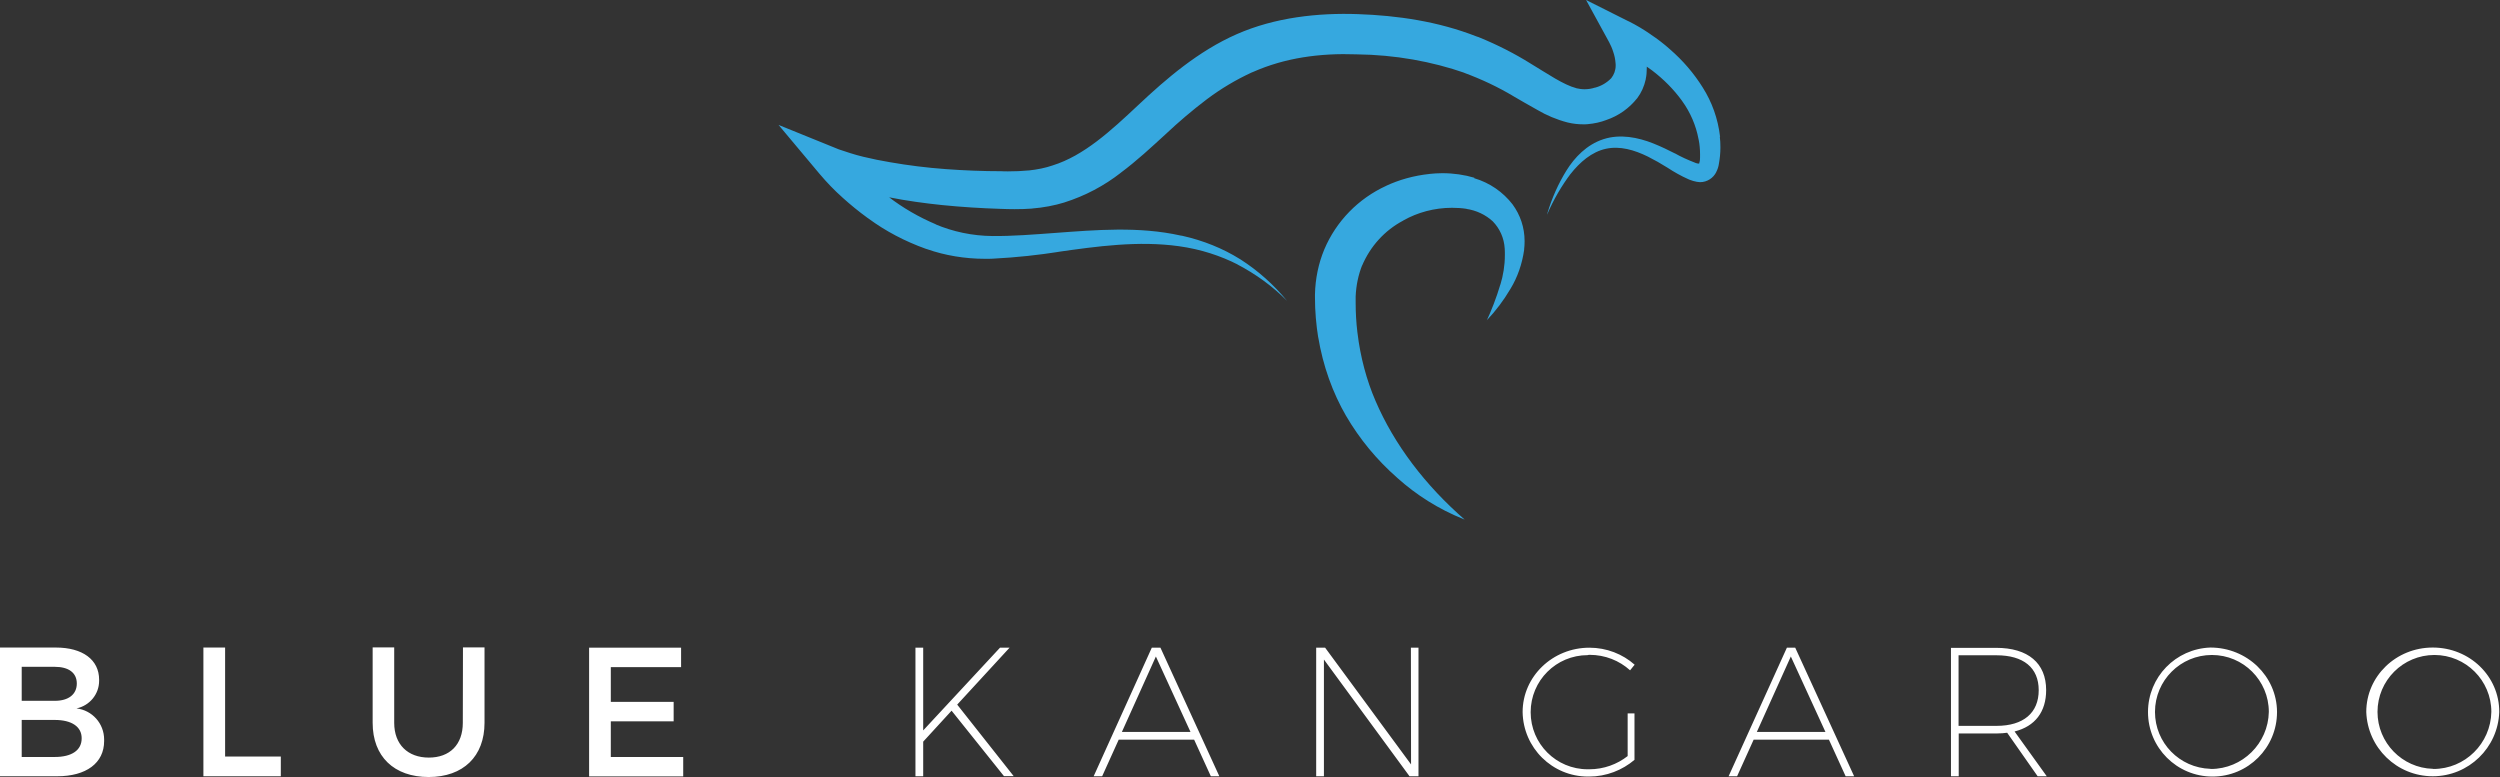 <!-- Generated by IcoMoon.io -->
<svg version="1.1" xmlns="http://www.w3.org/2000/svg" width="1647" height="512" viewBox="0 0 1647 512">
<rect x="0" y="0" width="1647" height="512" fill="#333333" stroke="none"/>
<title></title>
<g id="icomoon-ignore">
</g>
<path fill="#fff" d="M50.4 466.7c8.6-1.8 14.9-9.3 14.9-18.2 0-0.2 0-0.5 0-0.7v0c0-13.2-10.9-21.2-28.5-21.2h-36.8v84.8h37.7c19.1 0 30.9-8.7 30.9-23.2 0-0.3 0-0.7 0-1 0-10.6-7.9-19.3-18.2-20.5v0 0 0zM14.3 439.3h21.8c9.1 0 14.5 3.9 14.5 11s-5.4 11.4-14.5 11.4h-21.8c0 0 0-22.4 0-22.4zM36.1 498.7h-21.8v-24.4h21.8c11.2 0 17.7 4.5 17.7 12 0.1 8-6.6 12.4-17.7 12.4v0zM148.3 426.6h-14.3v84.8h51v-13h-36.7v-71.8zM304.9 476.2c0 14.4-8.6 22.9-22.4 22.9s-22.8-8.6-22.8-22.9v-49.7h-14.2v49.7c0 22.2 14.1 35.7 36.9 35.7s36.8-13.6 36.8-35.7v-49.7h-14.2l-0.1 49.7zM402.4 475.2h41.4v-12.8h-41.4v-22.9h46.3v-12.8h-60.6v84.8h62v-12.8h-47.7v-23.5zM665.1 426.7h-6.3l-50.6 54.5v-54.5h-5.1v84.7h5.1v-22.8l18.7-20.4 34.5 43.1h6.4l-37.2-47.1 34.5-37.5zM758.8 426.7l-38.3 84.7h5.6l10.9-24.1h49.7l11 24.1h5.6l-38.8-84.7h-5.7zM739.1 482.2l22.4-49.7 22.8 49.7h-45.2zM929.6 503.6l-56.6-76.9h-5.9v84.7h5.1v-76.9l56.4 76.9h5.9v-84.7h-5l0.1 76.9zM1047.1 431.4v0c10.4 0 19.7 3.8 26.8 10.2v0l3-3.7c-7.9-7-18.4-11.2-29.8-11.2v0c-24.2 0-44 18.9-44 42.4 0.4 23.6 19.5 42.5 43.1 42.5 0.2 0 0.4 0 0.6 0v0c11.5 0 22-4.2 30.1-11.1l-0.1 0.1v-30.6h-4.5v28.1c-6.9 5.4-15.7 8.7-25.3 8.7v0 0c-0.3 0-0.6 0-1 0-20.8 0-37.6-16.8-37.6-37.6s16.8-37.6 37.6-37.6c0.5-0.2 0.8-0.2 1.1-0.2v0 0 0zM1177.2 426.7l-38.4 84.7h5.6l10.9-24.1h49.6l11 24.1h5.6l-38.8-84.7h-5.5zM1157.4 482.2l22.4-49.7 22.8 49.7h-45.2zM1348 454.6c0-17.7-11.9-27.8-32.9-27.8h-29.8v84.6h5.1v-28.2h24.8c0.1 0 0.3 0 0.5 0 2.4 0 4.7-0.2 6.9-0.5h-0.3l20.1 28.7h6l-21.2-29.5c13.5-3.4 20.8-12.9 20.8-27.3v0 0zM1315.3 478.2h-25v-46.5h25c17.7 0 27.8 8.1 27.8 23s-10 23.5-27.8 23.5v0zM1456.2 426.6c-22.9 0.8-41.1 19.5-41.1 42.5 0 23.5 19 42.5 42.5 42.5s42.5-19 42.5-42.5c0 0 0 0 0-0.1v0c-0.1-23.5-19.7-42.4-43.9-42.4v0zM1456.2 506.5c-20.3-0.6-36.5-17.1-36.5-37.5 0-20.7 16.8-37.5 37.5-37.5s37.5 16.8 37.5 37.5v0c-0.4 20.8-17.4 37.6-38.2 37.6-0.1-0.1-0.2-0.1-0.3-0.1v0 0zM1602.7 426.6c-24.2 0-43.8 18.9-43.8 42.4 0.8 23.6 20.1 42.4 43.8 42.4s43-18.8 43.8-42.3v-0.1c0.1-23.5-19.5-42.4-43.8-42.4zM1602.7 506.5c-20.2-0.6-36.4-17.2-36.4-37.5 0-20.7 16.8-37.5 37.5-37.5s37.5 16.8 37.5 37.5v0c-0.4 20.8-17.3 37.6-38.2 37.6-0.1-0.1-0.2-0.1-0.4-0.1v0 0z"></path>
<path fill="#36a8df" d="M971.3 117.1c-6.3-1.9-13.6-3-21.1-3-2.9 0-5.9 0.2-8.7 0.5h0.3c-10.4 1.1-20 3.8-28.8 7.9l0.5-0.2c-18.7 8.5-33.2 23.5-41 41.9l-0.2 0.5c-3.6 8.7-5.8 18.8-6 29.4v0.1c0 0.5 0 1.2 0 1.8 0 9.1 0.8 18.1 2.2 26.8l-0.1-0.9c3.2 19.3 9.5 36.7 18.5 52.3l-0.4-0.7c9.3 16 20.7 29.6 33.9 41.2l0.2 0.2c12.6 11.3 27.2 20.5 43.3 27l1 0.4c-25.8-22.5-46.3-49.2-58.8-78.4-5.7-13.2-9.9-28.6-11.8-44.6l-0.1-0.8c-0.7-5.8-1.1-12.4-1.1-19.2 0-1.4 0-2.8 0-4.2v0.2c0.3-7.3 1.8-14.3 4.3-20.6l-0.1 0.4c5.5-13 15-23.3 27-29.7l0.3-0.2c9.2-5.2 20.3-8.3 32-8.3 3.3 0 6.5 0.2 9.7 0.7h-0.4c6.8 1 12.8 3.9 17.5 8.2v0c4.6 4.7 7.5 11 7.9 18v0.1c0.1 1.2 0.1 2.6 0.1 4.1 0 6.9-1.1 13.5-3 19.7l0.1-0.5c-2.8 9.4-5.9 17.2-9.4 24.8l0.5-1.1c5.8-6.1 11-13 15.3-20.3l0.3-0.5c4.5-7.4 7.6-16.2 8.9-25.5v-0.4c0.2-1.6 0.3-3.4 0.3-5.3 0-9.1-2.9-17.4-7.9-24.2l0.1 0.1c-6.4-8.3-15.2-14.4-25.4-17.4l0.1-0.3zM1133.2 90.2c-1.4-12.1-5.4-23-11.4-32.5l0.2 0.3c-6.1-9.8-13.4-18.2-21.7-25.4l-0.1-0.1c-3.9-3.5-8.2-6.8-12.7-9.8l-0.4-0.3c-4.2-2.9-9-5.8-14-8.3l-0.7-0.3-27.5-13.8 15.2 27.8c1 1.9 2 4.1 2.7 6.4l0.1 0.3c0.7 2 1.2 4.4 1.4 6.8v0.1c0.1 0.5 0.1 1.2 0.1 1.8 0 3.1-1.1 6-2.9 8.3v0c-2.8 2.9-6.4 5.1-10.5 6.2h-0.2c-2.1 0.7-4.4 1.1-6.9 1.1-1.9 0-3.8-0.3-5.6-0.7h0.2c-8.5-2.2-19.1-9.6-30.1-16.2-10.2-6.4-21.9-12.4-34.2-17.4l-1.5-0.5c-25.3-9.9-52-13.8-78.2-14.7s-54.4 2.1-79.7 13.2-46.5 29.4-64.8 46.6-36 33.5-56.6 39.9c-4.6 1.6-10 2.7-15.6 3.3h-0.3c-4 0.4-8.7 0.6-13.4 0.6-1.5 0-3 0-4.5-0.1h0.2c-12.3 0-24.6-0.5-36.9-1.4-12.2-0.9-24.4-2.4-36.4-4.5-6-1-11.9-2.2-17.7-3.6-2.9-0.7-5.8-1.5-8.6-2.4s-5.8-1.9-7.6-2.5l-39.7-16.1 26.9 32.1c4.9 5.8 9.9 11 15.3 15.8l0.1 0.1c5.1 4.6 10.6 9.1 16.4 13.3l0.6 0.4c11.1 8.2 24 15 37.7 19.9l1 0.3c11.4 4 24.5 6.3 38.1 6.3 1.9 0 3.7 0 5.6-0.1h-0.3c15.6-0.8 29.9-2.4 44-4.6l-2.4 0.3c27.1-3.9 54.1-7.6 80.8-3.9 14.3 2 27.2 6.2 39 12.2l-0.7-0.3c12.6 6.6 23.5 14.6 32.9 24.1v0c-8.8-10.7-19-19.8-30.5-27.2l-0.5-0.3c-11.2-7-24.2-12.3-38.2-15.4l-0.8-0.1c-27.7-6.2-56.1-3.7-83.4-1.7-13.7 1-27.2 2.1-40.5 2-13.5-0.1-26.3-2.9-37.9-7.8l0.7 0.2c-11.8-5-22-11-31.3-18.1l0.3 0.2c11.6 2.3 23.3 3.9 34.9 5.1 12.9 1.3 25.8 2.1 38.6 2.5 2.7 0.1 5.8 0.2 9 0.2 4 0 7.9-0.1 11.8-0.4h-0.5c7.8-0.6 15-2 21.9-4.1l-0.7 0.2c14.3-4.5 26.7-11.2 37.6-19.7l-0.3 0.2c10.9-8.1 20.4-17 29.7-25.5 8.5-8 17.5-15.7 27-22.9l0.8-0.6c8.7-6.5 18.5-12.4 28.9-17.2l1-0.4c21-9.3 44-12.5 68.3-11.6 25.2 0.3 49.3 4.6 71.7 12.4l-1.6-0.5c12.5 4.6 23.1 9.7 33.2 15.7l-0.9-0.5c5.3 3 10.7 6.3 16.6 9.5 5.9 3.5 12.7 6.4 20 8.3l0.5 0.1c2.9 0.7 6.3 1.1 9.7 1.1 1 0 2 0 3-0.1h-0.1c4.5-0.4 8.6-1.3 12.5-2.8l-0.3 0.1c8.3-2.8 15.2-7.8 20.4-14.3l0.1-0.1c2.7-3.6 4.6-7.8 5.6-12.4v-0.2c0.5-2.2 0.7-4.7 0.7-7.3 0-0.4 0-0.7 0-1v0.1c1.2 0.8 2.4 1.7 3.5 2.5 7.6 5.8 14.2 12.4 19.7 20l0.2 0.3c5.2 7.2 9 15.8 10.7 25l0.1 0.4c0.6 2.9 0.9 6.3 0.9 9.8 0 1.3 0 2.5-0.1 3.8v-0.2c-0.1 0.8-0.3 1.5-0.5 2.2v-0.1c0 0 0 0 0 0.2-0.9 0-1.7-0.2-2.5-0.5h0.1c-5.2-2-9.6-4-13.8-6.4l0.5 0.3c-4.7-2.4-9.5-4.7-14.5-6.7-10-4-21.9-6.4-32.9-2.8s-19 12-24.5 20.9c-5.1 8.3-9.4 17.8-12.4 27.9l-0.2 0.9c4.4-10.2 9.6-19 15.6-27l-0.2 0.3c6.2-7.9 14.1-14.7 23.4-16.7s18.7 0.8 27.5 5.1c4.4 2.2 8.8 4.7 13.1 7.4 4.1 2.7 8.8 5.4 13.8 7.6l0.7 0.3c1.5 0.6 3.2 1.1 4.9 1.4h0.1c0.6 0.1 1.3 0.2 1.9 0.2 4.7 0 8.8-2.8 10.7-6.7v-0.1c0.8-1.5 1.4-3.3 1.7-5.2v-0.1c0.6-3.2 1-7 1-10.8 0-2.4-0.1-4.8-0.4-7.1l0.2 0.2zM1119.9 107.8v0z"></path>
</svg>
